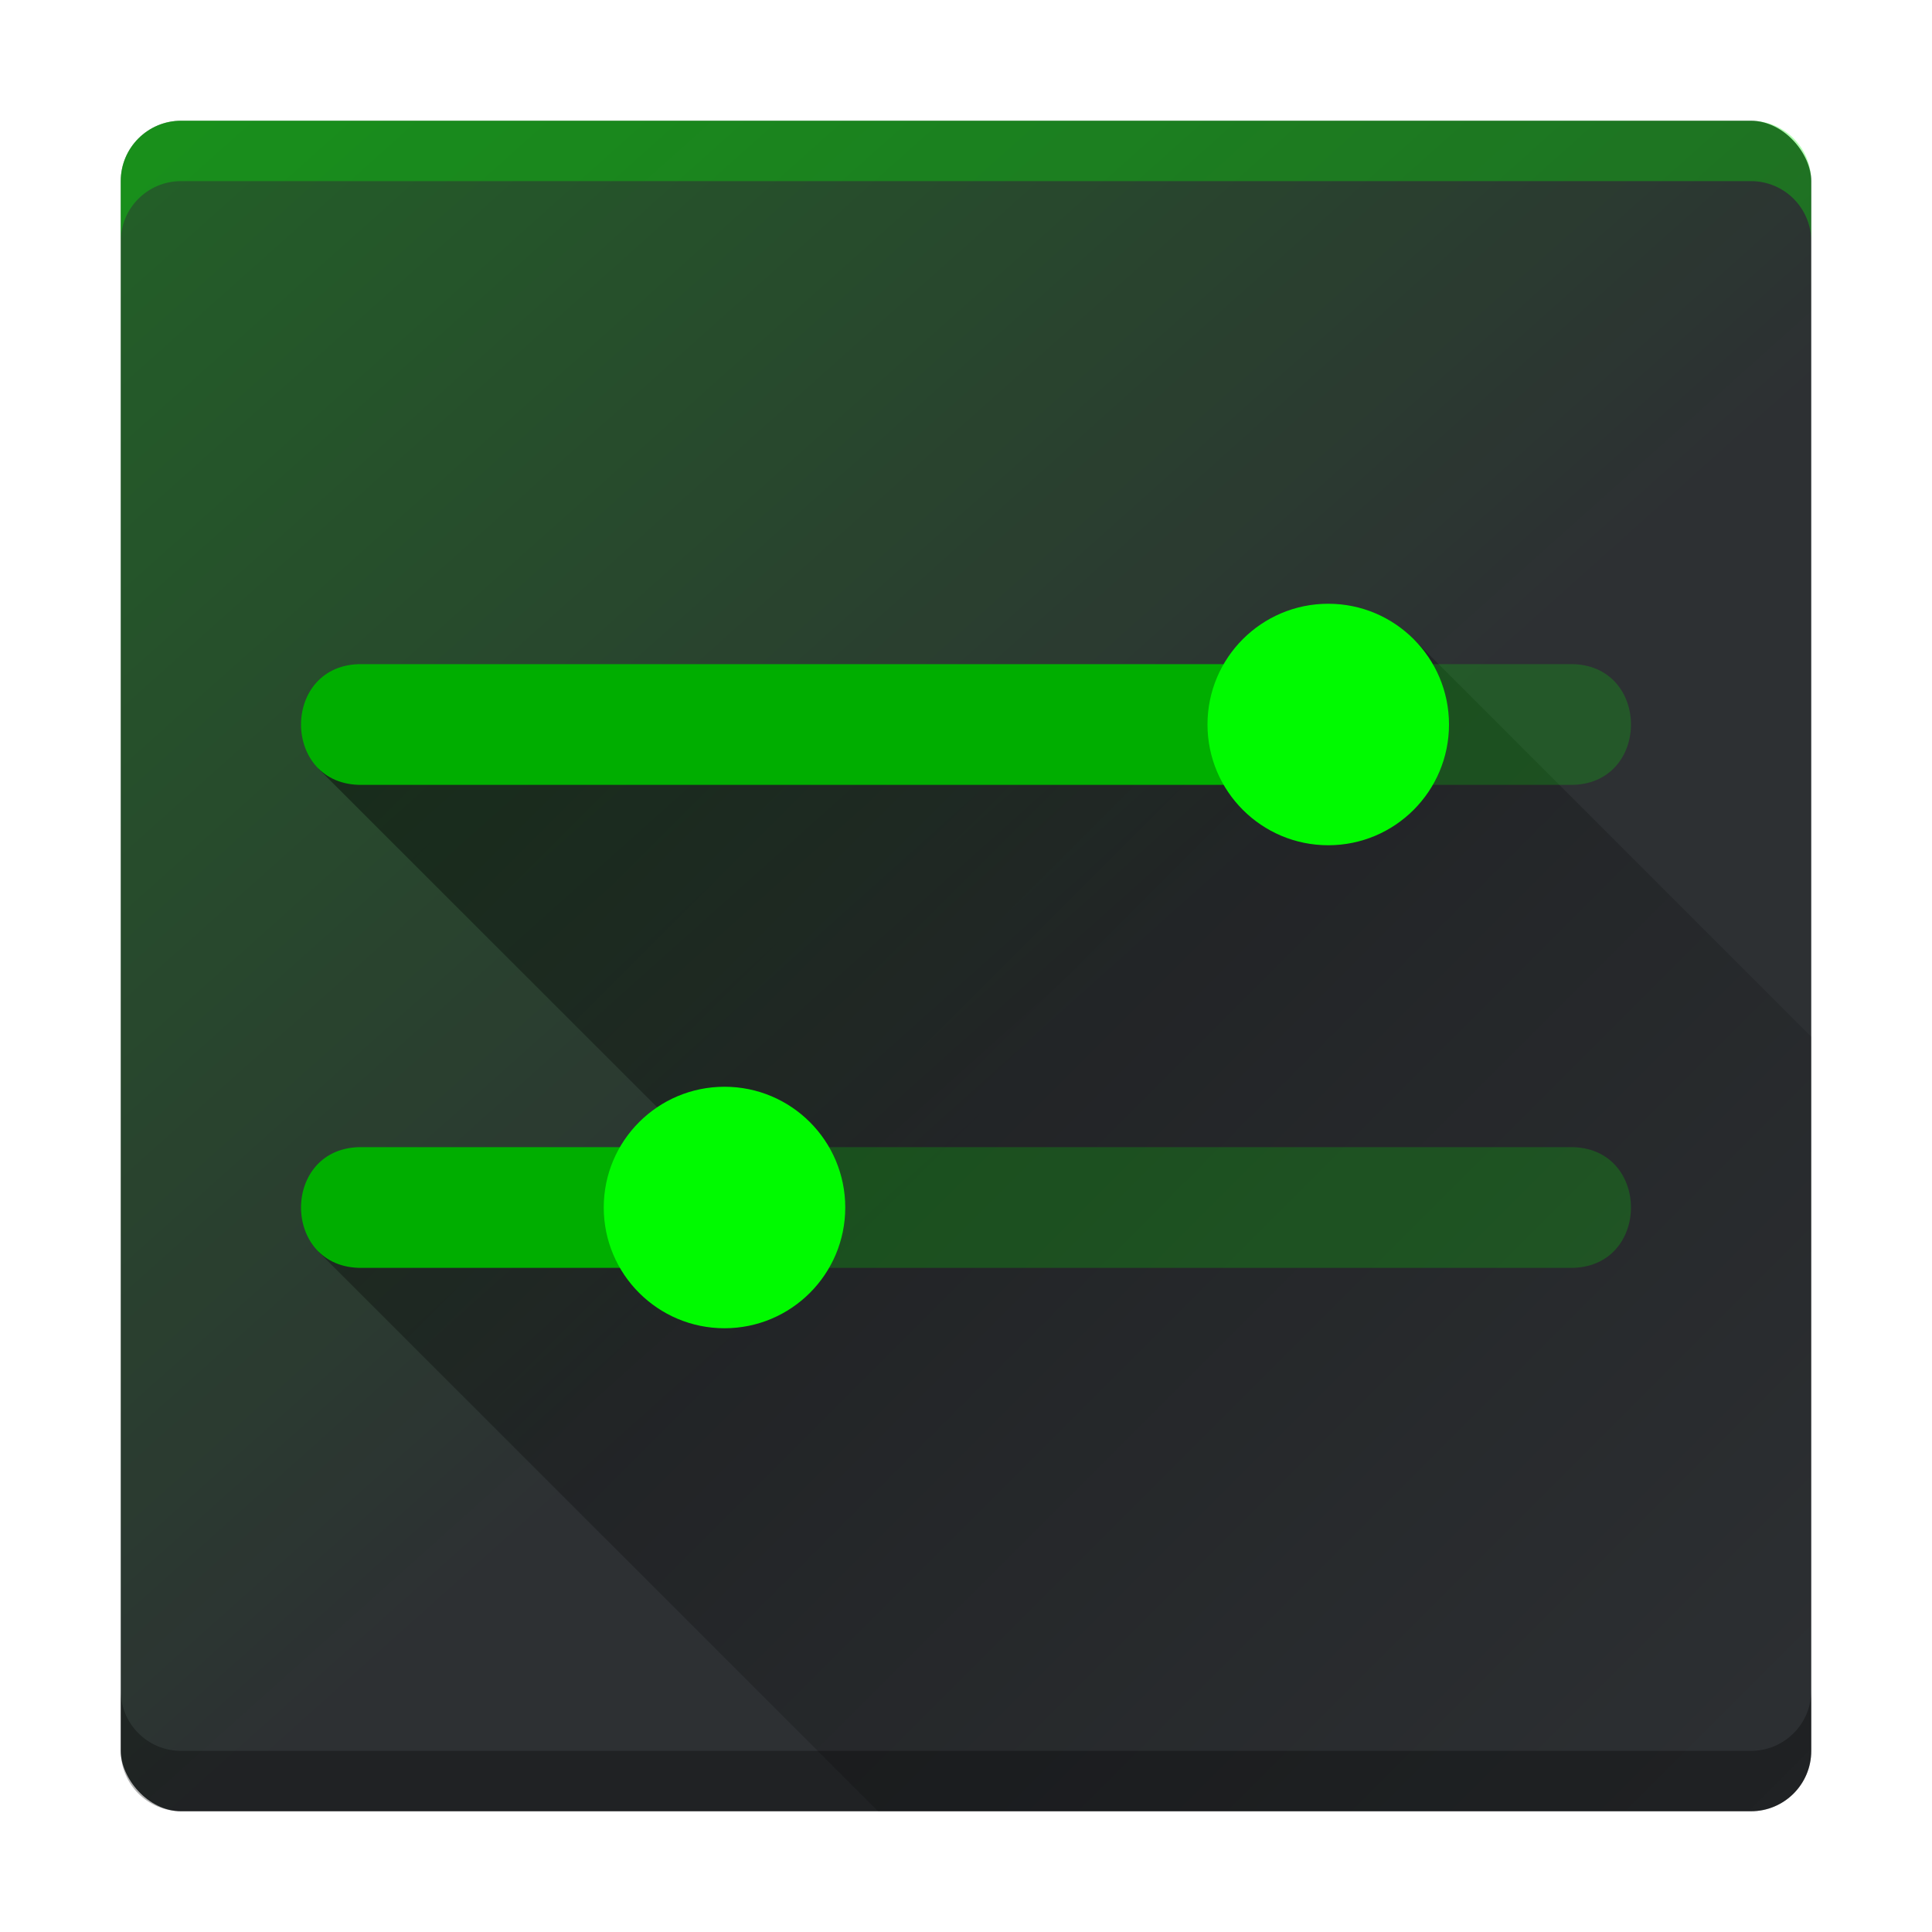 <?xml version="1.0" encoding="UTF-8" standalone="no"?>
<svg
   height="32"
   width="32"
   version="1.1"
   id="svg12675"
   sodipodi:docname="systemsettings.svg"
   inkscape:version="1.2.1 (9c6d41e, 2022-07-14)"
   xmlns:inkscape="http://www.inkscape.org/namespaces/inkscape"
   xmlns:sodipodi="http://sodipodi.sourceforge.net/DTD/sodipodi-0.dtd"
   xmlns="http://www.w3.org/2000/svg"
   xmlns:svg="http://www.w3.org/2000/svg">
  <defs
     id="defs12679" />
  <sodipodi:namedview
     id="namedview12677"
     pagecolor="#ffffff"
     bordercolor="#666666"
     borderopacity="1.0"
     inkscape:showpageshadow="2"
     inkscape:pageopacity="0.0"
     inkscape:pagecheckerboard="0"
     inkscape:deskcolor="#d1d1d1"
     showgrid="false"
     inkscape:zoom="7.375"
     inkscape:cx="6.1694915"
     inkscape:cy="16.067797"
     inkscape:window-width="1920"
     inkscape:window-height="1013"
     inkscape:window-x="1920"
     inkscape:window-y="27"
     inkscape:window-maximized="1"
     inkscape:current-layer="svg12675" />
  <linearGradient
     id="a"
     gradientUnits="userSpaceOnUse"
     x2="17"
     y1="-1"
     y2="18">
    <stop
       offset="0"
       stop-color="#fff"
       id="stop12639"
       style="stop-color:#00ff00;stop-opacity:1;" />
    <stop
       offset="1"
       stop-color="#fff"
       stop-opacity="0"
       id="stop12641"
       style="stop-color:#00ff00;stop-opacity:0;" />
  </linearGradient>
  <linearGradient
     id="b"
     gradientUnits="userSpaceOnUse"
     x1="9"
     x2="30"
     y1="9"
     y2="30">
    <stop
       offset="0"
       id="stop12644" />
    <stop
       offset="1"
       stop-opacity="0"
       id="stop12646" />
  </linearGradient>
  <rect
     fill="#2d3033"
     height="28"
     rx="1"
     width="28"
     x="2"
     y="2"
     id="rect12649" />
  <rect
     fill="url(#a)"
     height="28"
     opacity=".276"
     rx="1"
     width="28"
     x="2"
     y="2"
     id="rect12651" />
  <path
     d="M23.414 10.586L22 12H6l-.729.729L11 18.455V20H6l-.729.729L14.545 30H29c.554 0 1-.446 1-1V17.172z"
     fill="url(#b)"
     opacity=".4"
     id="path12653" />
  <path
     d="m 6,19 c -1.352,-0.02 -1.352,2.02 0,2 h 6 v -2 z"
     fill="#3daee9"
     id="path12655"
     style="fill:#00ae00;fill-opacity:1" />
  <circle
     cx="12"
     cy="20"
     fill="#fafafa"
     r="2"
     id="circle12657"
     style="fill:#00fa00;fill-opacity:1" />
  <path
     d="m 12,19 v 2 h 14 c 1.352,0.02 1.352,-2.02 0,-2 z"
     fill="#fcfcfc"
     opacity="0.2"
     id="path12659"
     style="fill:#00fc00;fill-opacity:1" />
  <path
     d="M 6,11 C 4.648,10.98 4.648,13.02 6,13 H 22 V 11 Z"
     fill="#3daee9"
     id="path12663"
     style="fill:#00ae00;fill-opacity:1" />
  <circle
     cx="22"
     cy="12"
     fill="#fafafa"
     r="2"
     id="circle12665"
     style="fill:#00fa00;fill-opacity:1" />
  <path
     d="m 22,11 v 2 h 4 c 1.352,0.02 1.352,-2.02 0,-2 z"
     fill="#fcfcfc"
     opacity="0.2"
     id="path12667"
     style="fill:#00fc00;fill-opacity:1" />
  <path
     d="M2 28v1c0 .554.446 1 1 1h26c.554 0 1-.446 1-1v-1c0 .554-.446 1-1 1H3c-.554 0-1-.446-1-1z"
     opacity=".3"
     id="path12671" />
  <path
     d="M2 4V3c0-.554.446-1 1-1h26c.554 0 1 .446 1 1v1c0-.554-.446-1-1-1H3c-.554 0-1 .446-1 1z"
     fill="#fff"
     opacity=".3"
     id="path12673"
     style="fill:#00ff00;fill-opacity:1" />
</svg>
